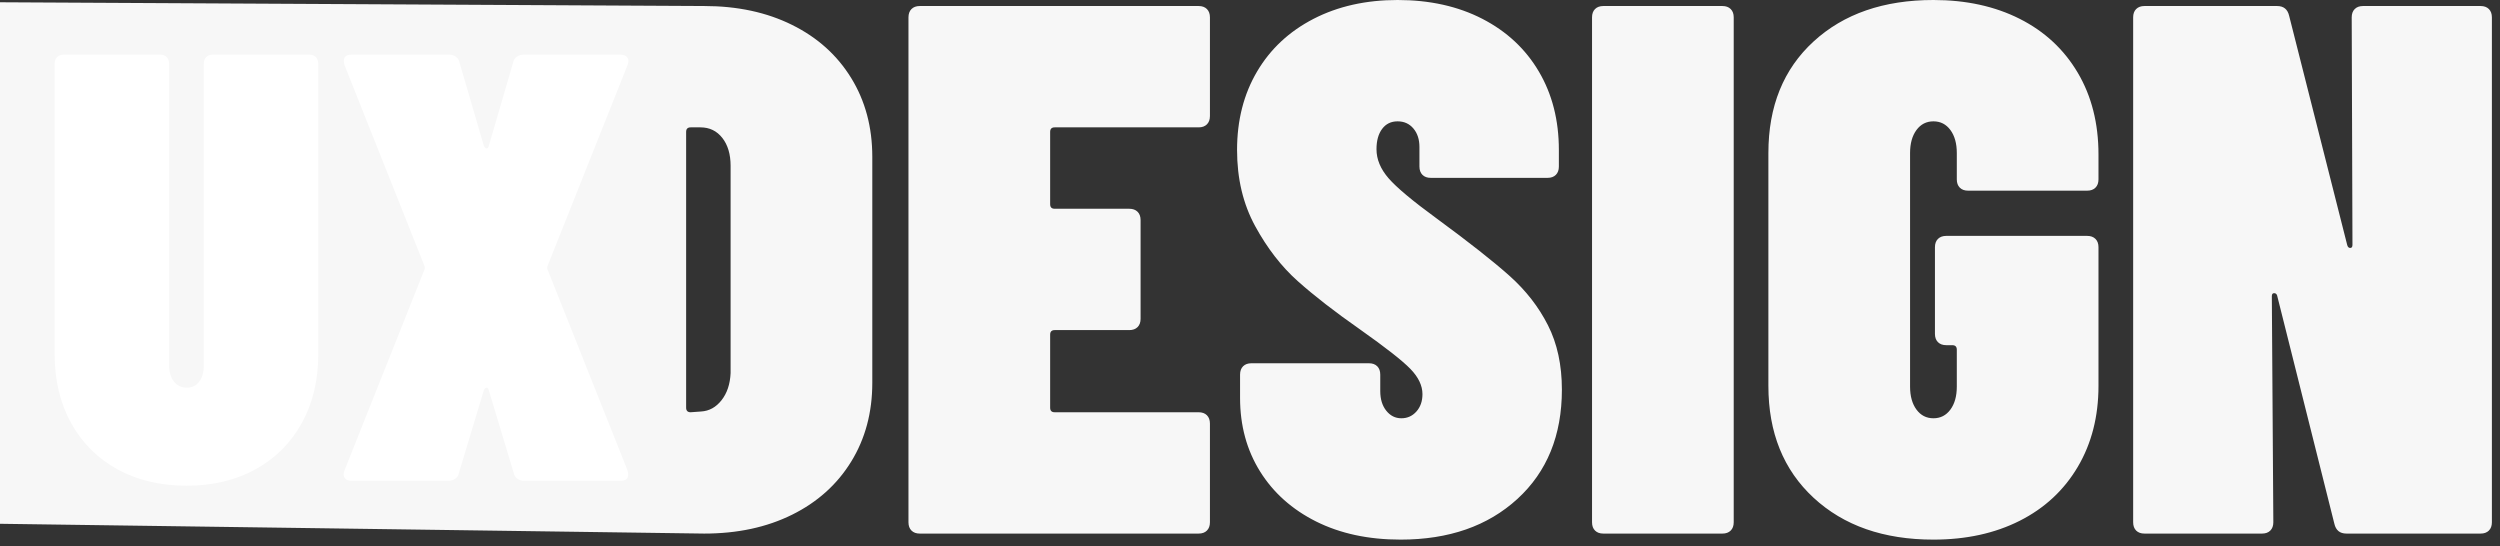 <?xml version="1.0" encoding="UTF-8"?>
<svg width="183px" height="40px" viewBox="0 0 183 40" version="1.1" xmlns="http://www.w3.org/2000/svg" xmlns:xlink="http://www.w3.org/1999/xlink">
    <rect x="0" y="0" width="183" height="40" fill="#333333" stroke="none"/>
    <!-- Generator: Sketch 51.3 (57544) - http://www.bohemiancoding.com/sketch -->
    <title>Group 5</title>
    <desc>Created with Sketch.</desc>
    <defs></defs>
    <g id="Page-1" stroke="none" stroke-width="1" fill="none" fill-rule="evenodd">
        <g id="Desktop-Copy-7" transform="translate(-831, -78)">
            <g id="Group-5" transform="translate(831, 78)">
                <path d="M0,38.341 L0,0.166 L51.549,0.441 C53.977,0.441 56.119,0.901 57.976,1.821 C59.834,2.74 61.277,4.036 62.307,5.71 C63.337,7.383 63.852,9.305 63.852,11.475 L63.852,28.025 C63.852,30.195 63.337,32.117 62.307,33.79 C61.277,35.463 59.834,36.76 57.976,37.679 C56.119,38.599 53.977,39.058 51.549,39.058 L0,38.341 Z M50.225,29.846 C50.225,30.066 50.336,30.177 50.556,30.177 L51.329,30.121 C51.917,30.085 52.414,29.809 52.818,29.294 C53.223,28.779 53.444,28.117 53.48,27.308 L53.48,12.137 C53.48,11.291 53.278,10.611 52.874,10.096 C52.469,9.581 51.936,9.323 51.274,9.323 L50.556,9.323 C50.336,9.323 50.225,9.434 50.225,9.654 L50.225,29.846 Z M88.567,8.496 C88.567,8.753 88.493,8.955 88.346,9.103 C88.199,9.25 87.997,9.323 87.739,9.323 L77.202,9.323 C76.982,9.323 76.871,9.434 76.871,9.654 L76.871,14.95 C76.871,15.171 76.982,15.281 77.202,15.281 L82.664,15.281 C82.921,15.281 83.124,15.355 83.271,15.502 C83.418,15.649 83.491,15.851 83.491,16.109 L83.491,23.336 C83.491,23.593 83.418,23.796 83.271,23.943 C83.124,24.09 82.921,24.163 82.664,24.163 L77.202,24.163 C76.982,24.163 76.871,24.274 76.871,24.494 L76.871,29.846 C76.871,30.066 76.982,30.177 77.202,30.177 L87.739,30.177 C87.997,30.177 88.199,30.25 88.346,30.397 C88.493,30.544 88.567,30.747 88.567,31.004 L88.567,38.231 C88.567,38.488 88.493,38.691 88.346,38.838 C88.199,38.985 87.997,39.058 87.739,39.058 L67.327,39.058 C67.07,39.058 66.868,38.985 66.721,38.838 C66.573,38.691 66.5,38.488 66.5,38.231 L66.5,1.269 C66.5,1.011 66.573,0.809 66.721,0.662 C66.868,0.515 67.07,0.441 67.327,0.441 L87.739,0.441 C87.997,0.441 88.199,0.515 88.346,0.662 C88.493,0.809 88.567,1.011 88.567,1.269 L88.567,8.496 Z M102.524,39.5 C100.17,39.5 98.111,39.058 96.345,38.176 C94.58,37.293 93.21,36.07 92.235,34.507 C91.261,32.944 90.773,31.151 90.773,29.128 L90.773,27.418 C90.773,27.161 90.847,26.958 90.994,26.811 C91.141,26.664 91.344,26.591 91.601,26.591 L100.207,26.591 C100.465,26.591 100.667,26.664 100.814,26.811 C100.961,26.958 101.035,27.161 101.035,27.418 L101.035,28.632 C101.035,29.22 101.182,29.698 101.476,30.066 C101.77,30.434 102.138,30.618 102.579,30.618 C103.021,30.618 103.388,30.452 103.683,30.121 C103.977,29.79 104.124,29.367 104.124,28.853 C104.124,28.227 103.83,27.611 103.241,27.004 C102.653,26.398 101.421,25.432 99.545,24.108 C97.706,22.821 96.189,21.644 94.994,20.577 C93.798,19.511 92.76,18.168 91.877,16.55 C90.994,14.932 90.553,13.075 90.553,10.978 C90.553,8.808 91.04,6.896 92.015,5.241 C92.989,3.586 94.369,2.299 96.152,1.379 C97.936,0.46 99.986,0 102.303,0 C104.657,0 106.726,0.46 108.51,1.379 C110.294,2.299 111.673,3.586 112.647,5.241 C113.622,6.896 114.109,8.808 114.109,10.978 L114.109,12.192 C114.109,12.449 114.036,12.652 113.889,12.799 C113.741,12.946 113.539,13.019 113.282,13.019 L104.731,13.019 C104.473,13.019 104.271,12.946 104.124,12.799 C103.977,12.652 103.903,12.449 103.903,12.192 L103.903,10.758 C103.903,10.206 103.756,9.755 103.462,9.406 C103.168,9.057 102.782,8.882 102.303,8.882 C101.825,8.882 101.448,9.066 101.173,9.434 C100.897,9.801 100.759,10.298 100.759,10.923 C100.759,11.659 101.053,12.367 101.641,13.047 C102.23,13.727 103.407,14.711 105.172,15.999 C107.526,17.727 109.301,19.125 110.496,20.191 C111.691,21.258 112.629,22.462 113.309,23.805 C113.99,25.147 114.33,26.719 114.33,28.522 C114.33,31.868 113.245,34.535 111.075,36.521 C108.905,38.507 106.055,39.5 102.524,39.5 Z M117.364,39.058 C117.107,39.058 116.904,38.985 116.757,38.838 C116.61,38.691 116.537,38.488 116.537,38.231 L116.537,1.269 C116.537,1.011 116.61,0.809 116.757,0.662 C116.904,0.515 117.107,0.441 117.364,0.441 L126.081,0.441 C126.338,0.441 126.54,0.515 126.687,0.662 C126.835,0.809 126.908,1.011 126.908,1.269 L126.908,38.231 C126.908,38.488 126.835,38.691 126.687,38.838 C126.54,38.985 126.338,39.058 126.081,39.058 L117.364,39.058 Z M141.527,39.5 C137.886,39.5 134.963,38.479 132.756,36.438 C130.549,34.397 129.446,31.666 129.446,28.246 L129.446,11.199 C129.446,7.779 130.549,5.057 132.756,3.034 C134.963,1.011 137.886,0 141.527,0 C143.918,0 146.024,0.46 147.844,1.379 C149.665,2.299 151.081,3.613 152.092,5.324 C153.103,7.034 153.609,9.029 153.609,11.309 L153.609,13.13 C153.609,13.387 153.536,13.59 153.388,13.737 C153.241,13.884 153.039,13.957 152.782,13.957 L144.065,13.957 C143.808,13.957 143.605,13.884 143.458,13.737 C143.311,13.59 143.238,13.387 143.238,13.13 L143.238,11.199 C143.238,10.5 143.081,9.939 142.769,9.516 C142.456,9.093 142.042,8.882 141.527,8.882 C141.013,8.882 140.599,9.093 140.286,9.516 C139.974,9.939 139.817,10.5 139.817,11.199 L139.817,28.301 C139.817,29 139.974,29.56 140.286,29.983 C140.599,30.406 141.013,30.618 141.527,30.618 C142.042,30.618 142.456,30.406 142.769,29.983 C143.081,29.56 143.238,29 143.238,28.301 L143.238,25.598 C143.238,25.377 143.127,25.267 142.907,25.267 L142.465,25.267 C142.208,25.267 142.006,25.193 141.858,25.046 C141.711,24.899 141.638,24.697 141.638,24.439 L141.638,18.095 C141.638,17.837 141.711,17.635 141.858,17.488 C142.006,17.341 142.208,17.267 142.465,17.267 L152.782,17.267 C153.039,17.267 153.241,17.341 153.388,17.488 C153.536,17.635 153.609,17.837 153.609,18.095 L153.609,28.246 C153.609,30.489 153.103,32.466 152.092,34.176 C151.081,35.886 149.665,37.201 147.844,38.121 C146.024,39.04 143.918,39.5 141.527,39.5 Z M172.145,1.269 C172.145,1.011 172.219,0.809 172.366,0.662 C172.513,0.515 172.715,0.441 172.973,0.441 L181.579,0.441 C181.836,0.441 182.039,0.515 182.186,0.662 C182.333,0.809 182.406,1.011 182.406,1.269 L182.406,38.231 C182.406,38.488 182.333,38.691 182.186,38.838 C182.039,38.985 181.836,39.058 181.579,39.058 L171.759,39.058 C171.281,39.058 170.987,38.819 170.876,38.341 L166.684,21.626 C166.647,21.515 166.573,21.46 166.463,21.46 C166.353,21.46 166.298,21.534 166.298,21.681 L166.408,38.231 C166.408,38.488 166.334,38.691 166.187,38.838 C166.04,38.985 165.838,39.058 165.58,39.058 L156.974,39.058 C156.717,39.058 156.515,38.985 156.367,38.838 C156.22,38.691 156.147,38.488 156.147,38.231 L156.147,1.269 C156.147,1.011 156.22,0.809 156.367,0.662 C156.515,0.515 156.717,0.441 156.974,0.441 L166.684,0.441 C167.162,0.441 167.456,0.68 167.566,1.159 L171.814,17.929 C171.851,18.076 171.925,18.15 172.035,18.15 C172.145,18.15 172.2,18.076 172.2,17.929 L172.145,1.269 Z" id="DESIGN" fill="#F7F7F7"></path>
                <path d="M13.671,35.554 C11.74,35.554 10.046,35.153 8.59,34.351 C7.135,33.548 6.006,32.419 5.203,30.964 C4.401,29.508 4,27.829 4,25.927 L4,4.669 C4,4.461 4.059,4.297 4.178,4.178 C4.297,4.059 4.461,4 4.669,4 L11.71,4 C11.918,4 12.082,4.059 12.2,4.178 C12.319,4.297 12.379,4.461 12.379,4.669 L12.379,26.73 C12.379,27.235 12.498,27.636 12.735,27.933 C12.973,28.23 13.285,28.379 13.671,28.379 C14.057,28.379 14.362,28.23 14.585,27.933 C14.808,27.636 14.919,27.235 14.919,26.73 L14.919,4.669 C14.919,4.461 14.979,4.297 15.097,4.178 C15.216,4.059 15.38,4 15.588,4 L22.629,4 C22.837,4 23.001,4.059 23.12,4.178 C23.238,4.297 23.298,4.461 23.298,4.669 L23.298,25.927 C23.298,27.829 22.897,29.508 22.095,30.964 C21.292,32.419 20.163,33.548 18.707,34.351 C17.251,35.153 15.573,35.554 13.671,35.554 Z M25.749,35.197 C25.511,35.197 25.341,35.131 25.237,34.997 C25.133,34.863 25.125,34.677 25.214,34.44 L31.053,19.777 C31.112,19.658 31.112,19.539 31.053,19.42 L25.214,4.758 C25.185,4.669 25.17,4.565 25.17,4.446 C25.17,4.149 25.363,4 25.749,4 L32.88,4 C33.058,4 33.222,4.052 33.37,4.156 C33.519,4.26 33.608,4.401 33.638,4.579 L35.42,10.685 C35.48,10.804 35.547,10.863 35.621,10.863 C35.695,10.863 35.747,10.804 35.777,10.685 L37.56,4.579 C37.589,4.401 37.678,4.26 37.827,4.156 C37.976,4.052 38.139,4 38.317,4 L45.403,4 C45.641,4 45.812,4.067 45.916,4.201 C46.02,4.334 46.027,4.52 45.938,4.758 L40.1,19.42 C40.04,19.539 40.04,19.658 40.1,19.777 L45.938,34.44 C45.968,34.529 45.983,34.633 45.983,34.752 C45.983,35.049 45.79,35.197 45.403,35.197 L38.362,35.197 C38.183,35.197 38.02,35.145 37.872,35.041 C37.723,34.937 37.634,34.796 37.604,34.618 L35.777,28.557 C35.747,28.438 35.695,28.379 35.621,28.379 C35.547,28.379 35.48,28.438 35.42,28.557 L33.593,34.618 C33.563,34.796 33.474,34.937 33.326,35.041 C33.177,35.145 33.014,35.197 32.835,35.197 L25.749,35.197 Z" id="UX" fill="#FFFFFF"></path>
            </g>
        </g>
    </g>
</svg>